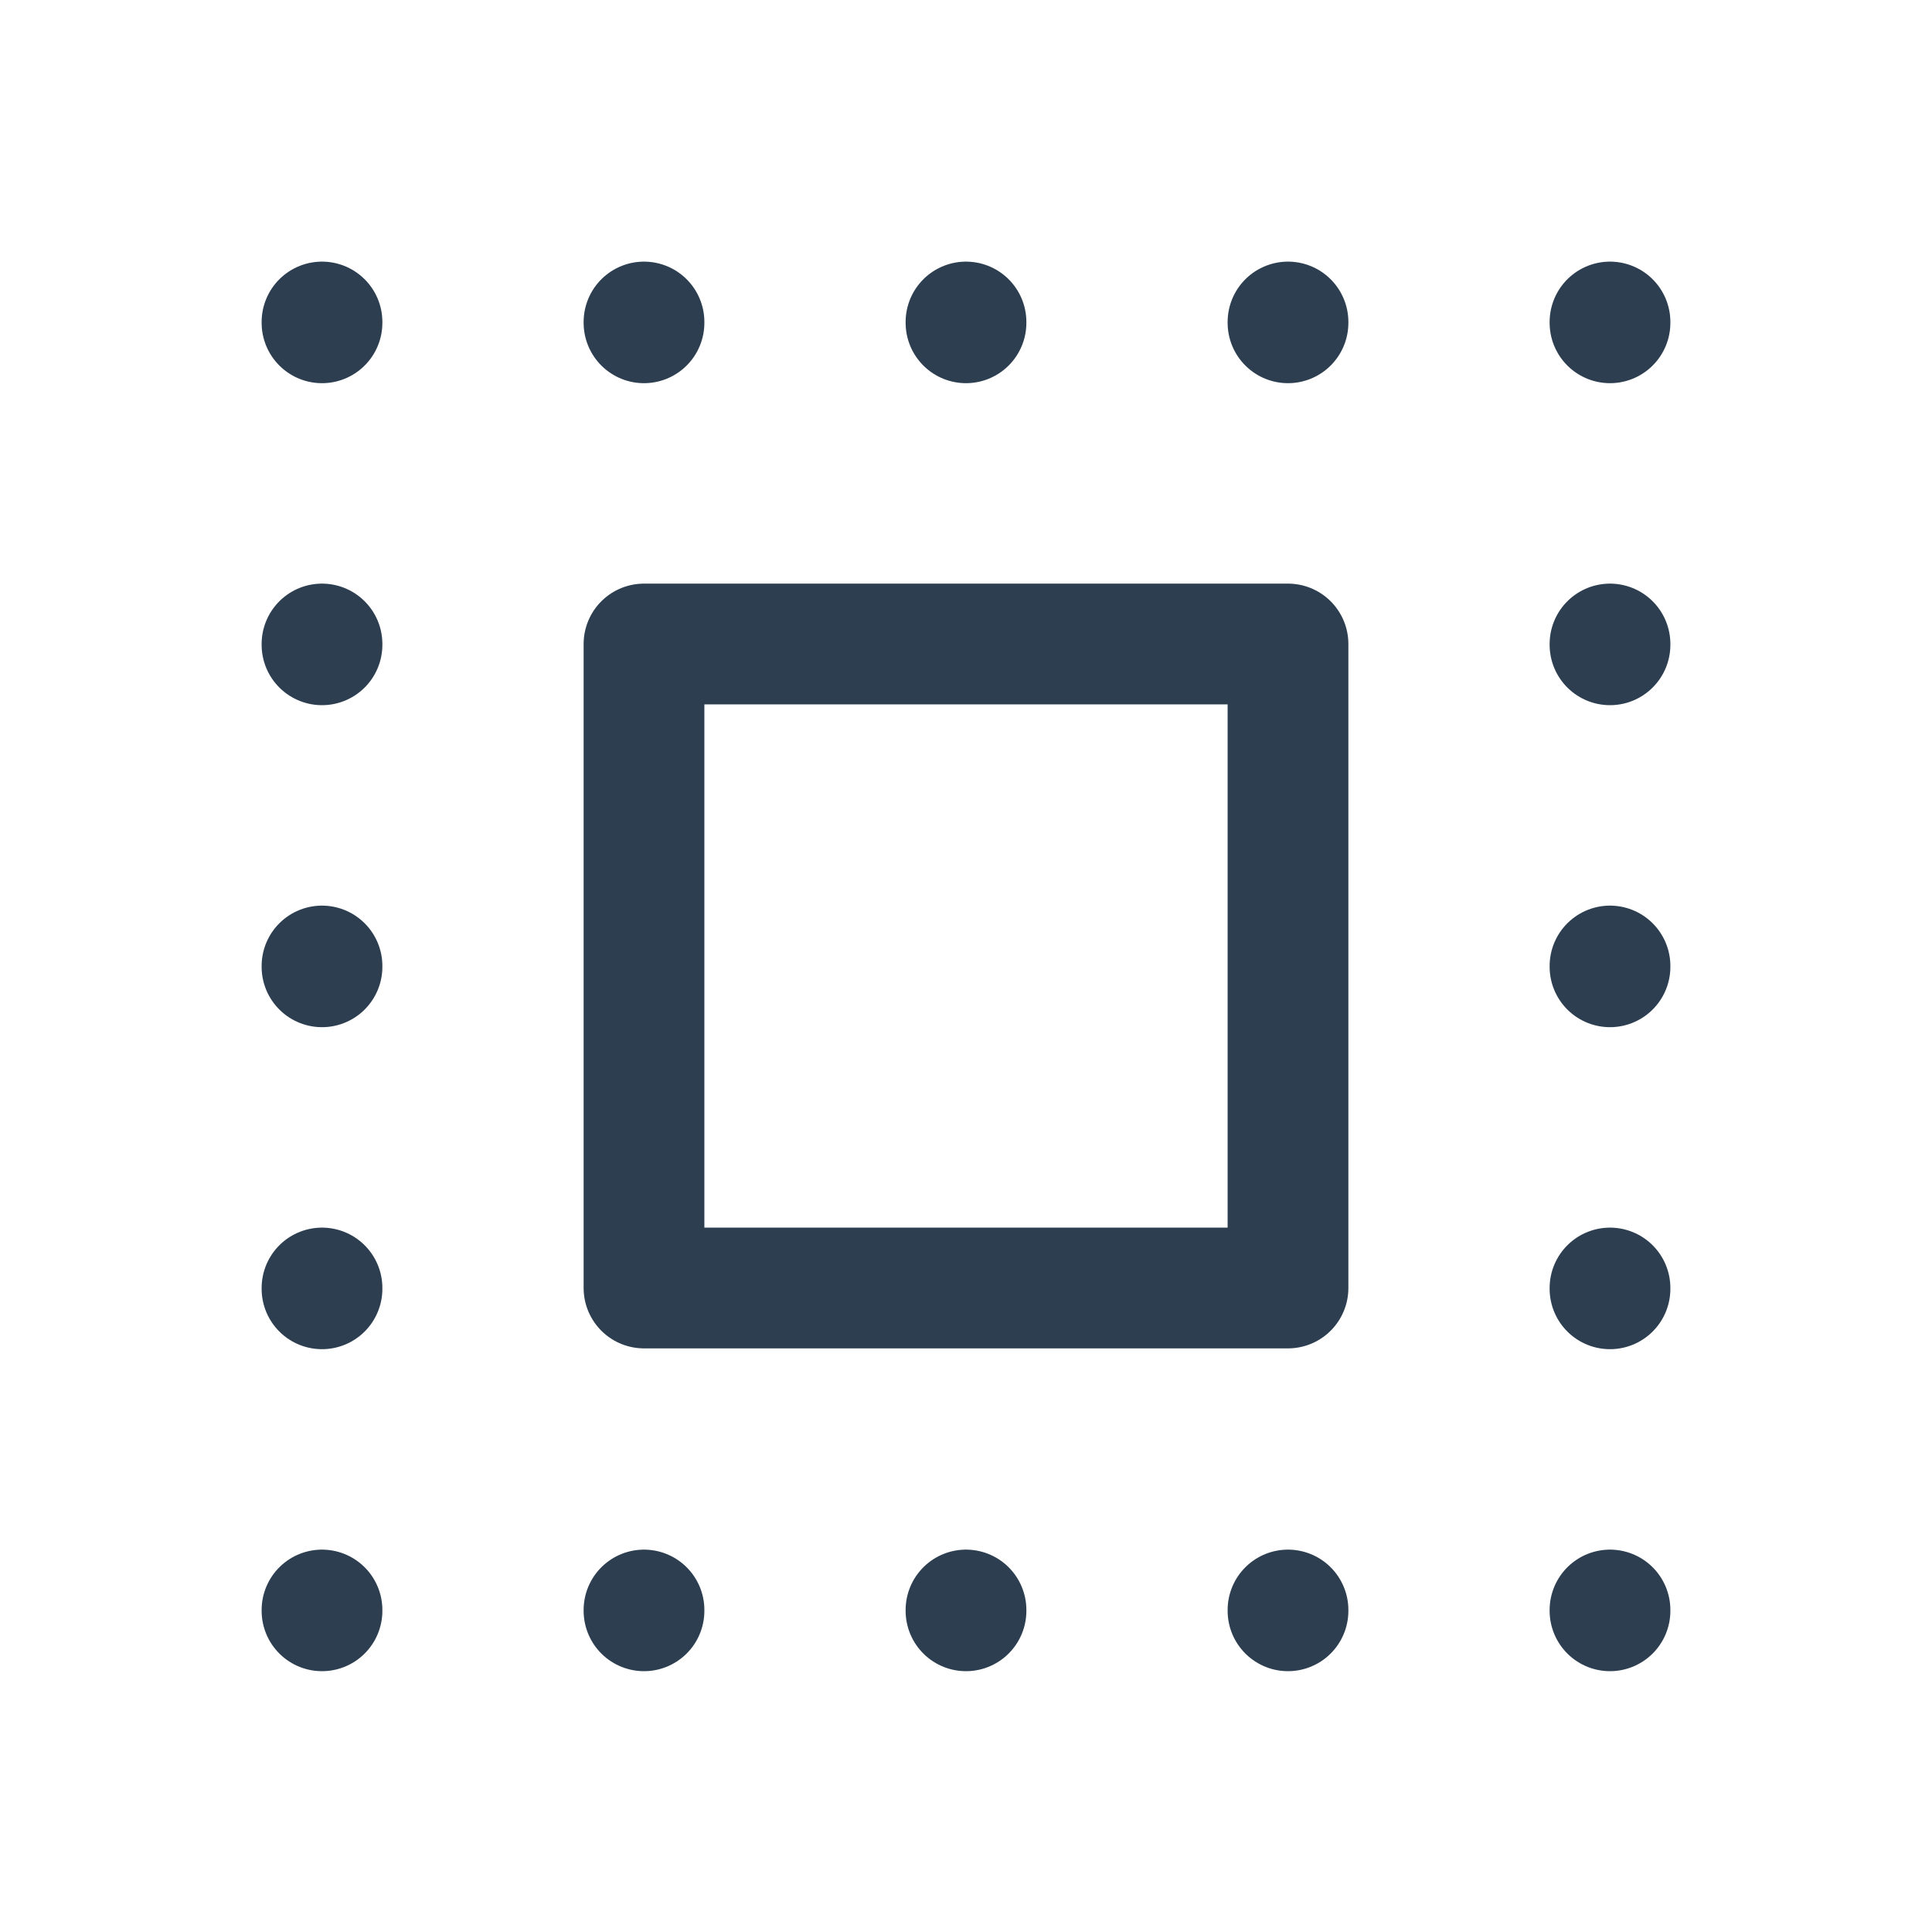 <svg xmlns="http://www.w3.org/2000/svg" class="icon icon-tabler icon-tabler-box-margin" width="44" height="44" viewBox="0 0 24 24" stroke-width="1.5" stroke="#2c3e50" fill="none" stroke-linecap="round" stroke-linejoin="round">
    <path stroke="none" d="M0 0h24v24H0z" fill="none"/>
    <path d="M8 8h8v8h-8z" />
    <path d="M4 4v.01" />
    <path d="M8 4v.01" />
    <path d="M12 4v.01" />
    <path d="M16 4v.01" />
    <path d="M20 4v.01" />
    <path d="M4 20v.01" />
    <path d="M8 20v.01" />
    <path d="M12 20v.01" />
    <path d="M16 20v.01" />
    <path d="M20 20v.01" />
    <path d="M20 16v.01" />
    <path d="M20 12v.01" />
    <path d="M20 8v.01" />
    <path d="M4 16v.01" />
    <path d="M4 12v.01" />
    <path d="M4 8v.01" />
  </svg>